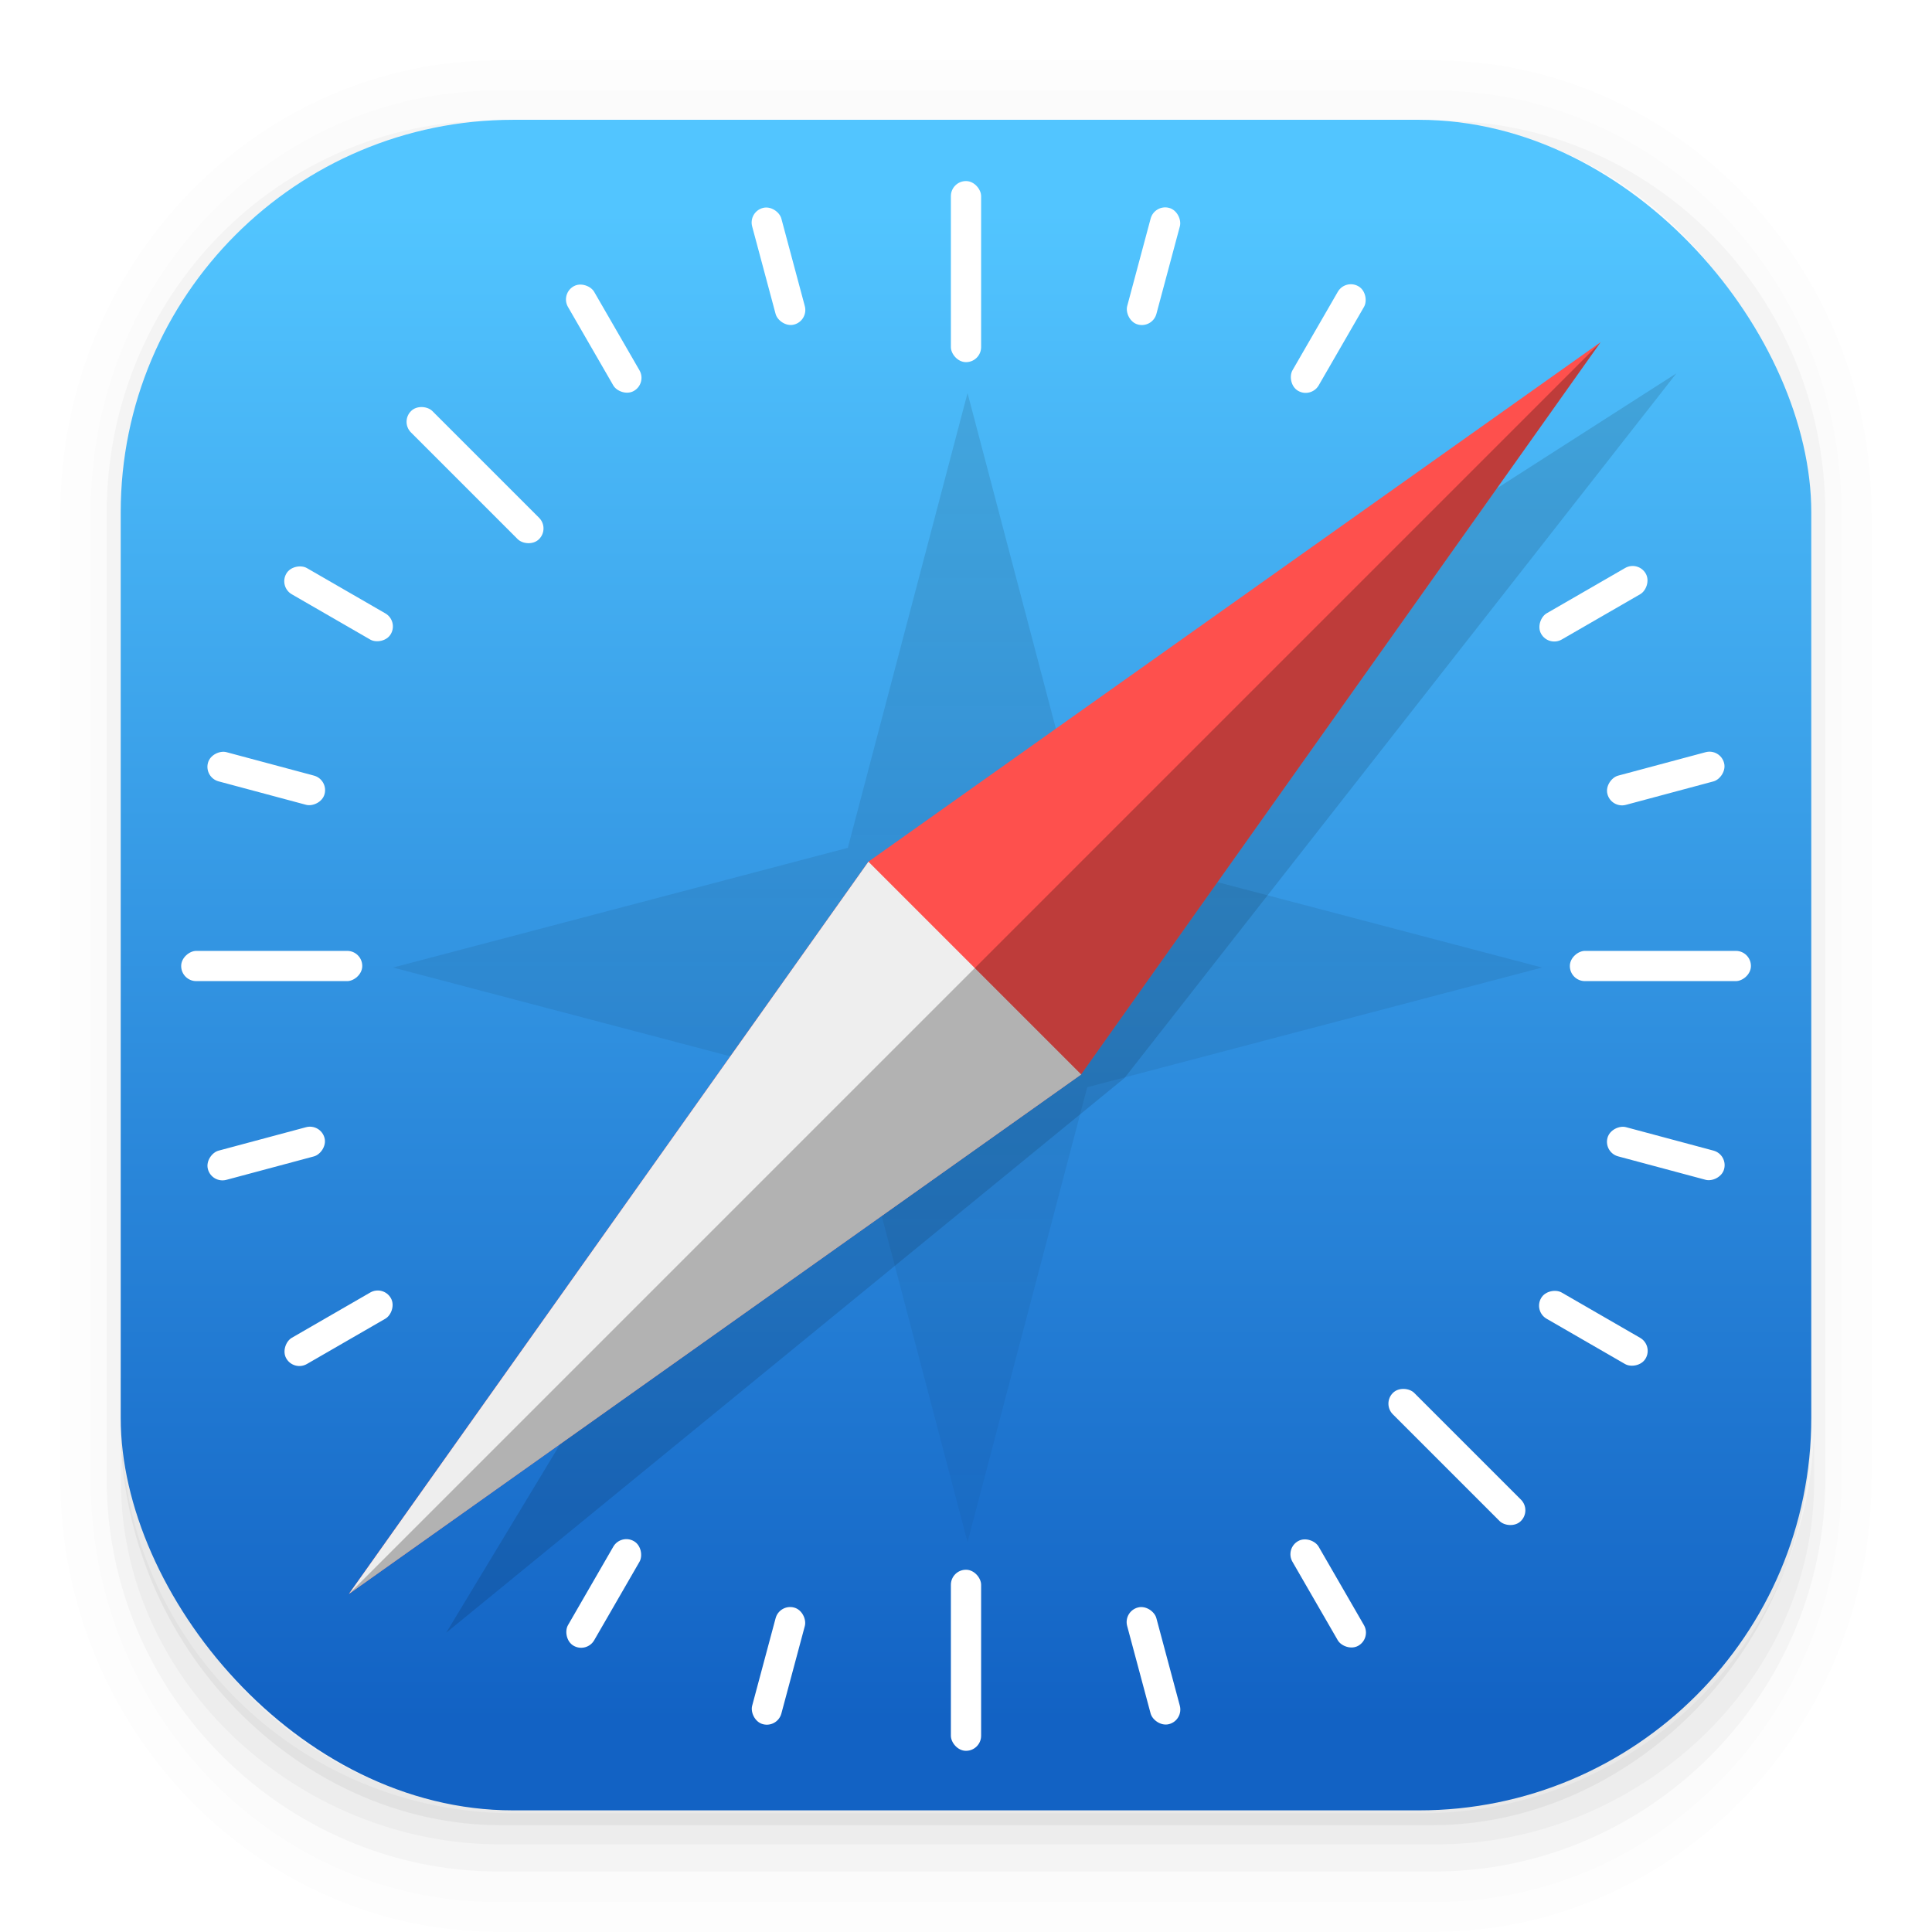 <svg width="64" height="64" version="1.1" viewBox="0 0 16.933 16.933" xmlns="http://www.w3.org/2000/svg">
 <defs>
  <linearGradient id="linearGradient862" x1="7.937" x2="7.937" y1="15.081" y2="1.852" gradientUnits="userSpaceOnUse">
   <stop stop-color="#1262c4" offset="0"/>
   <stop stop-color="#52c5ff" offset="1"/>
  </linearGradient>
  <filter id="filter896" x="-.061" y="-.059" width="1.121" height="1.119" color-interpolation-filters="sRGB">
   <feGaussianBlur stdDeviation="16.044"/>
  </filter>
  <linearGradient id="linearGradient2272" x1="30" x2="30" y1="17" y2="71" gradientUnits="userSpaceOnUse">
   <stop offset="0"/>
   <stop stop-opacity="0" offset="1"/>
  </linearGradient>
 </defs>
 <g shape-rendering="auto">
  <path d="m4.369 0.529c-2.114 0-3.84 1.784-3.84 3.968v8.467c0 2.185 1.726 3.968 3.84 3.968h8.194c2.114 0 3.84-1.784 3.84-3.968v-8.467c0-2.185-1.726-3.968-3.84-3.968zm0.257 0.521h7.681c1.844 0 3.329 1.534 3.329 3.44v7.937c0 1.906-1.485 3.44-3.329 3.44h-7.681c-1.844 0-3.329-1.534-3.329-3.44v-7.937c0-1.906 1.485-3.44 3.329-3.44z" color="#000000" color-rendering="auto" dominant-baseline="auto" image-rendering="auto" opacity=".01" solid-color="#000000" stop-color="#000000" style="font-feature-settings:normal;font-variant-alternates:normal;font-variant-caps:normal;font-variant-east-asian:normal;font-variant-ligatures:normal;font-variant-numeric:normal;font-variant-position:normal;font-variation-settings:normal;inline-size:0;isolation:auto;mix-blend-mode:normal;shape-margin:0;shape-padding:0;text-decoration-color:#000000;text-decoration-line:none;text-decoration-style:solid;text-indent:0;text-orientation:mixed;text-transform:none;white-space:normal"/>
  <path d="m4.359 0.794c-1.967 0-3.564 1.653-3.564 3.688v8.5c0 2.035 1.597 3.688 3.564 3.688h8.216c1.967 0 3.564-1.653 3.564-3.688v-8.5c0-2.035-1.598-3.688-3.564-3.688zm0.272 0.256h7.672c1.842 0 3.325 1.534 3.325 3.44v7.937c0 1.906-1.483 3.44-3.325 3.44h-7.672c-1.842 0-3.325-1.534-3.325-3.44v-7.937c0-1.906 1.483-3.44 3.325-3.44z" color="#000000" color-rendering="auto" dominant-baseline="auto" image-rendering="auto" opacity=".01" solid-color="#000000" stop-color="#000000" style="font-feature-settings:normal;font-variant-alternates:normal;font-variant-caps:normal;font-variant-east-asian:normal;font-variant-ligatures:normal;font-variant-numeric:normal;font-variant-position:normal;font-variation-settings:normal;inline-size:0;isolation:auto;mix-blend-mode:normal;shape-margin:0;shape-padding:0;text-decoration-color:#000000;text-decoration-line:none;text-decoration-style:solid;text-indent:0;text-orientation:mixed;text-transform:none;white-space:normal"/>
  <path d="m4.31 1.058c-1.866 0-3.375 1.538-3.375 3.439v8.467c0 1.901 1.57 3.439 3.436 3.439h8.2c1.866 0 3.427-1.538 3.427-3.439v-8.467c0-1.901-1.51-3.439-3.376-3.439h-0.097c1.794 0.087 3.214 1.582 3.214 3.432v7.937c0 1.906-1.506 3.44-3.377 3.44h-7.79c-1.871 0-3.377-1.534-3.377-3.44v-7.937c0-1.85 1.42-3.345 3.214-3.432z" color="#000000" color-rendering="auto" dominant-baseline="auto" image-rendering="auto" opacity=".03" solid-color="#000000" stop-color="#000000" style="font-feature-settings:normal;font-variant-alternates:normal;font-variant-caps:normal;font-variant-east-asian:normal;font-variant-ligatures:normal;font-variant-numeric:normal;font-variant-position:normal;font-variation-settings:normal;inline-size:0;isolation:auto;mix-blend-mode:normal;shape-margin:0;shape-padding:0;text-decoration-color:#000000;text-decoration-line:none;text-decoration-style:solid;text-indent:0;text-orientation:mixed;text-transform:none;white-space:normal"/>
  <path transform="scale(.265)" d="m4 46.969v2.031c0 6.648 5.896 12 12.544 12h30.961c6.648 0 12.495-5.352 12.495-12v-1.992c-0.021 7.185-5.81 12.963-13 12.963h-29.998c-7.203 0-13.002-5.799-13.002-13.002z" color="#000000" color-rendering="auto" dominant-baseline="auto" image-rendering="auto" opacity=".03" solid-color="#000000" stop-color="#000000" style="font-feature-settings:normal;font-variant-alternates:normal;font-variant-caps:normal;font-variant-east-asian:normal;font-variant-ligatures:normal;font-variant-numeric:normal;font-variant-position:normal;font-variation-settings:normal;inline-size:0;isolation:auto;mix-blend-mode:normal;shape-margin:0;shape-padding:0;text-decoration-color:#000000;text-decoration-line:none;text-decoration-style:solid;text-indent:0;text-orientation:mixed;text-transform:none;white-space:normal"/>
  <path d="m1.058 11.906v0.592c0 1.939 1.573 3.499 3.332 3.499h8.16c1.759 0 3.324-1.561 3.324-3.499v-0.581c-0.006 2.095-1.537 3.78-3.439 3.78h-7.937c-1.906 0-3.44-1.691-3.44-3.792z" color="#000000" color-rendering="auto" dominant-baseline="auto" image-rendering="auto" opacity=".05" solid-color="#000000" stop-color="#000000" style="font-feature-settings:normal;font-variant-alternates:normal;font-variant-caps:normal;font-variant-east-asian:normal;font-variant-ligatures:normal;font-variant-numeric:normal;font-variant-position:normal;font-variation-settings:normal;inline-size:0;isolation:auto;mix-blend-mode:normal;shape-margin:0;shape-padding:0;text-decoration-color:#000000;text-decoration-line:none;text-decoration-style:solid;text-indent:0;text-orientation:mixed;text-transform:none;white-space:normal"/>
 </g>
 <rect x="1.058" y="1.05" width="14.817" height="14.817" rx="3.44" ry="3.44" fill="url(#linearGradient862)"/>
 <path transform="scale(.265)" d="m32 13-3.959 15.041-15.041 3.959 15.041 3.959 3.959 15.041 3.959-15.041 15.041-3.959-15.041-3.959-3.959-15.041z" fill="url(#linearGradient2272)" opacity=".1"/>
 <path class="shp40" transform="matrix(.017 0 0 .017 -.163 -.179)" d="m479.01 455.95 110.34 110.34 284.51-363.27zm-239.38 396.35 349.74-286.01-110.34-110.34z" filter="url(#filter896)" opacity=".35" stroke-width="35.47"/>
 <g transform="scale(.265)" stroke-width="2.262">
  <path class="shp40" d="m28.721 28.499 7.035 7.035 17.182-24.217zm-17.181 24.217 24.217-17.182-7.035-7.035z" fill="#fe504d"/>
  <path d="m28.722 28.5-17.181 24.216 24.217-17.181-7.035-7.035z" fill="#eee"/>
  <path d="m52.935 11.322-41.395 41.395 24.217-17.182-7.46e-4 -7.46e-4 17.177-24.212z" fill-opacity=".251"/>
 </g>
 <g fill="#fff" stroke-linecap="round" stroke-linejoin="round">
  <g stroke-width="1.159">
   <rect x="8.334" y="1.587" width=".265" height="1.587" rx=".132" ry=".132"/>
   <rect x="8.334" y="13.758" width=".265" height="1.587" rx=".132" ry=".132"/>
   <rect transform="rotate(90)" x="8.334" y="-15.346" width=".265" height="1.587" rx=".132" ry=".132"/>
   <rect transform="rotate(90)" x="8.334" y="-3.175" width=".265" height="1.587" rx=".132" ry=".132"/>
   <rect transform="rotate(135)" x="-.132" y="-18.852" width=".265" height="1.587" rx=".132" ry=".132"/>
   <rect transform="rotate(135)" x="-.132" y="-6.682" width=".265" height="1.587" rx=".132" ry=".132"/>
  </g>
  <g stroke-width=".947">
   <rect transform="rotate(30)" x="11.433" y="-3.78" width=".265" height="1.058" rx=".132" ry=".132"/>
   <rect transform="rotate(30)" x="11.433" y="8.92" width=".265" height="1.058" rx=".132" ry=".132"/>
   <rect transform="rotate(60)" x="11.433" y="-9.978" width=".265" height="1.058" rx=".132" ry=".132"/>
   <rect transform="rotate(60)" x="11.433" y="2.722" width=".265" height="1.058" rx=".132" ry=".132"/>
   <rect transform="rotate(105)" x="5.854" y="-17.248" width=".265" height="1.058" rx=".132" ry=".132"/>
   <rect transform="rotate(105)" x="5.854" y="-4.549" width=".265" height="1.058" rx=".132" ry=".132"/>
   <rect transform="rotate(120)" x="2.967" y="-18.444" width=".265" height="1.058" rx=".132" ry=".132"/>
   <rect transform="rotate(120)" x="2.967" y="-5.745" width=".265" height="1.058" rx=".132" ry=".132"/>
   <rect transform="rotate(150)" x="-3.231" y="-18.444" width=".265" height="1.058" rx=".132" ry=".132"/>
   <rect transform="rotate(150)" x="-3.231" y="-5.745" width=".265" height="1.058" rx=".132" ry=".132"/>
   <rect transform="rotate(165)" x="-6.119" y="-17.248" width=".265" height="1.058" rx=".132" ry=".132"/>
   <rect transform="rotate(165)" x="-6.119" y="-4.549" width=".265" height="1.058" rx=".132" ry=".132"/>
   <rect transform="rotate(195)" x="-10.502" y="-12.866" width=".265" height="1.058" rx=".132" ry=".132"/>
   <rect transform="rotate(195)" x="-10.502" y="-.166" width=".265" height="1.058" rx=".132" ry=".132"/>
   <rect transform="rotate(255)" x="-10.502" y="-.892" width=".265" height="1.058" rx=".132" ry=".132"/>
   <rect transform="rotate(255)" x="-10.502" y="11.807" width=".265" height="1.058" rx=".132" ry=".132"/>
  </g>
 </g>
</svg>
